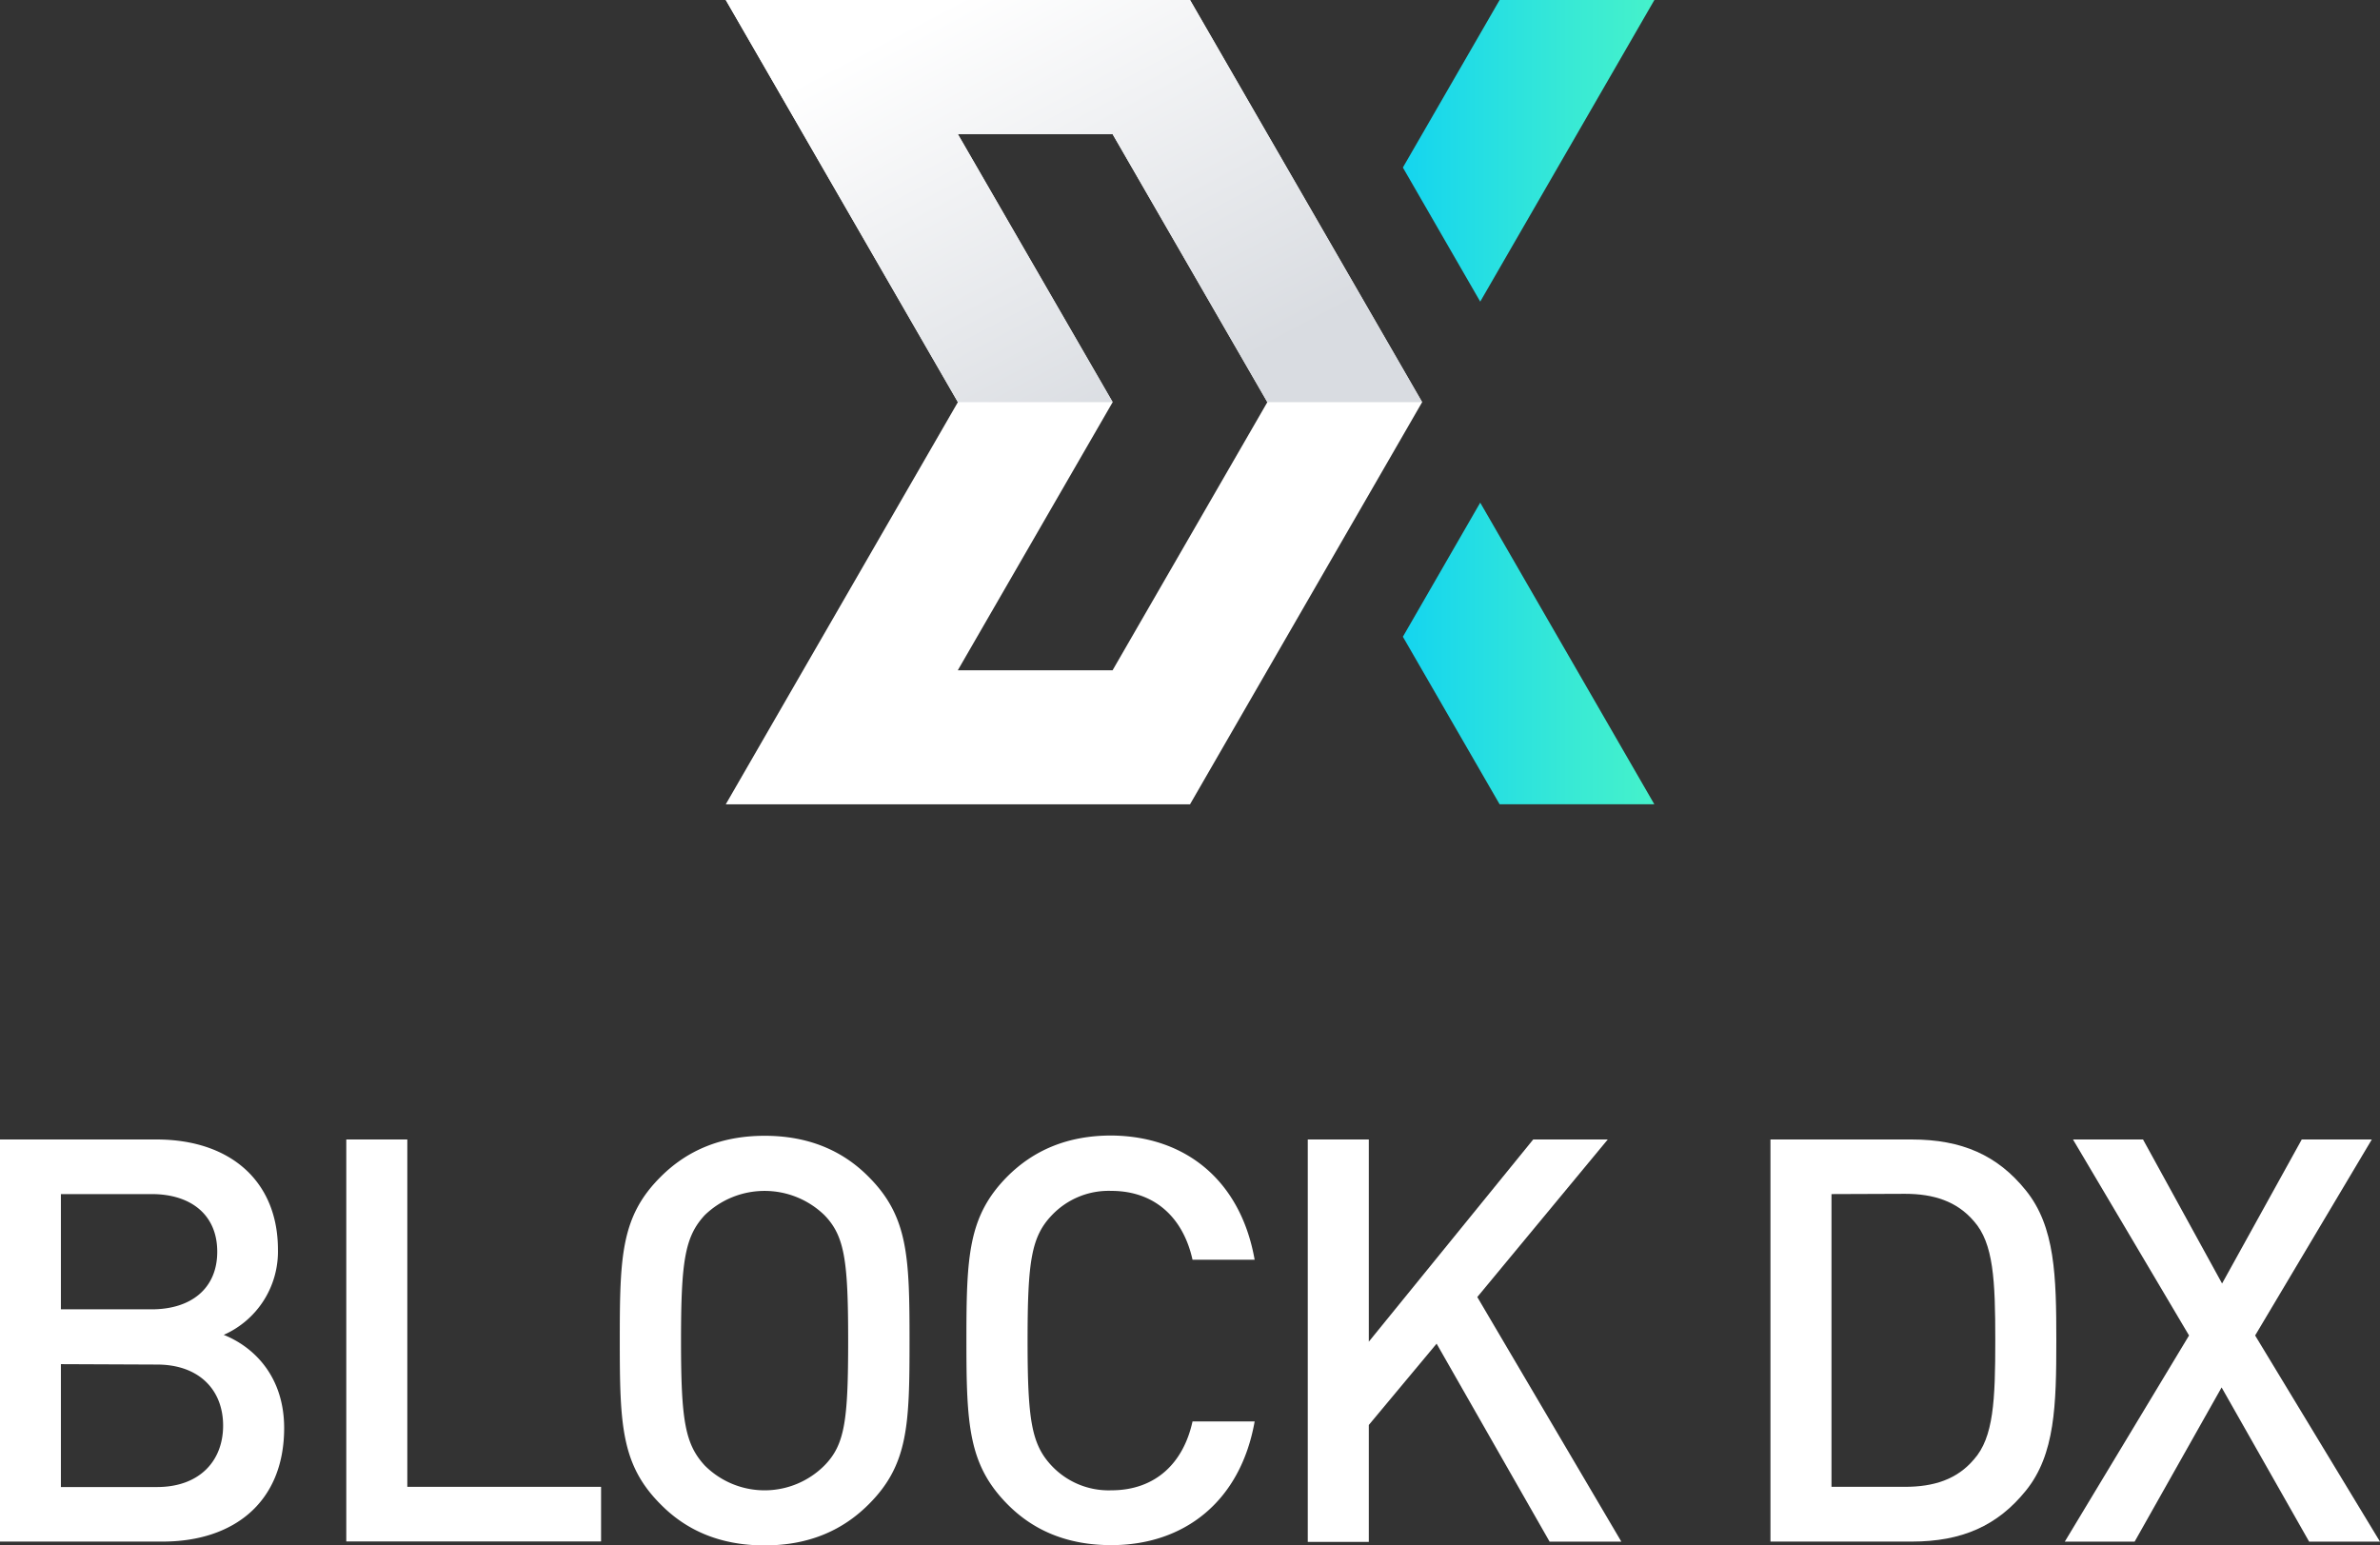 <svg id="ART" xmlns="http://www.w3.org/2000/svg" xmlns:xlink="http://www.w3.org/1999/xlink" viewBox="0 0 348.6 226.32"><rect x="0" y="0" width="348.6" height="226.32" fill="#333333" stroke="none"/><defs><style>.cls-1{fill:#fff;}.cls-2{fill:url(#linear-gradient);}.cls-3{fill:url(#linear-gradient-2);}</style><linearGradient id="linear-gradient" x1="236.27" y1="117.08" x2="205.03" y2="58.04" gradientUnits="userSpaceOnUse"><stop offset="0" stop-color="#d9dce1"/><stop offset="1" stop-color="#fff"/></linearGradient><linearGradient id="linear-gradient-2" x1="255.62" y1="117.82" x2="311.59" y2="117.82" gradientUnits="userSpaceOnUse"><stop offset="0" stop-color="#00c9ff"/><stop offset="0.1" stop-color="#09cef8"/><stop offset="0.7" stop-color="#39ead4"/><stop offset="1" stop-color="#4bf5c6"/></linearGradient></defs><title>BlockDX_vert_neg_RGB</title><path class="cls-1" d="M238.08,58.91h-68l34,58.91-34,58.91h68l34-58.91Zm-11.34,98.18H204.07l22.68-39.27L204.07,78.55h22.67l22.67,39.27Z" transform="translate(-63.78 -58.91)"/><path class="cls-2" d="M272.09,117.82l-34-58.91h-68l34,58.91h22.67L204.07,78.55h22.67l22.67,39.27Z" transform="translate(-63.78 -58.91)"/><path class="cls-3" d="M269.26,83.45l14.17-24.54H306.1l-25.51,44.18Zm0,68.73,14.17,24.54h22.66l-25.5-44.18Z" transform="translate(-63.78 -58.91)"/><path class="cls-1" d="M86.7,225.82c10.92,0,17.79,6.21,17.79,16.13a13.34,13.34,0,0,1-7.94,12.49c4.55,1.82,8.85,6.21,8.85,13.65,0,10.84-7.36,16.63-17.79,16.63H63.78V225.82Zm-14,8v16.88H86c5.71,0,9.6-3,9.6-8.44s-3.89-8.44-9.6-8.44Zm0,24.91v18H86.78c6.21,0,9.68-3.81,9.68-9s-3.48-8.94-9.68-8.94Z" transform="translate(-63.78 -58.91)"/><path class="cls-1" d="M123.44,276.7h28.38v8H114.5V225.82h8.94Z" transform="translate(-63.78 -58.91)"/><path class="cls-1" d="M191,231.28c5.79,5.79,6,11.67,6,24s-.17,18.2-6,24c-3.81,3.81-8.77,6-15.22,6s-11.42-2.15-15.22-6c-5.79-5.79-6-11.67-6-24s.17-18.2,6-24c3.81-3.81,8.77-6,15.22-6S187.23,227.47,191,231.28Zm-24,5.63c-2.9,3.14-3.47,6.7-3.47,18.37s.58,15.14,3.47,18.29a12.38,12.38,0,0,0,17.54,0c3-3.06,3.47-6.62,3.47-18.29s-.5-15.31-3.47-18.37a12.59,12.59,0,0,0-17.54,0Z" transform="translate(-63.78 -58.91)"/><path class="cls-1" d="M247.55,243.44h-9.1c-1.32-6-5.38-10.09-11.91-10.09a11.46,11.46,0,0,0-8.69,3.56c-3,3.14-3.56,6.7-3.56,18.37s.58,15.22,3.56,18.37a11.46,11.46,0,0,0,8.69,3.56c6.54,0,10.59-4.05,11.91-10.09h9.1c-2.07,11.67-10.26,18.12-21,18.12-6.45,0-11.42-2.15-15.22-6-5.71-5.79-6-11.67-6-24s.25-18.2,6-24c3.81-3.81,8.77-6,15.22-6C237.38,225.32,245.49,231.78,247.55,243.44Z" transform="translate(-63.78 -58.91)"/><path class="cls-1" d="M280.16,248.9l21.1,35.83H290.75l-16.55-29-9.93,11.91v17.13h-8.94V225.82h8.94v29.62l24.08-29.62h10.92Z" transform="translate(-63.78 -58.91)"/><path class="cls-1" d="M343.79,225.82c7.36,0,12.58,2.32,16.71,7.45,4.3,5.3,4.47,12.58,4.47,22s-.17,16.71-4.47,22c-4.14,5.13-9.35,7.45-16.71,7.45H323.1V225.82Zm-11.75,8V276.7h10.76c4.22,0,7.61-1.08,10.09-4,2.9-3.23,3.14-8.69,3.14-17.46s-.25-14.23-3.14-17.46c-2.48-2.9-5.87-4-10.09-4Z" transform="translate(-63.78 -58.91)"/><path class="cls-1" d="M394.09,254.53l18.29,30.2H402l-12.82-22.59-12.74,22.59H366.21l18.2-30.2-17-28.71h10.26l11.58,21.1,11.67-21.1h10.26Z" transform="translate(-63.78 -58.91)"/></svg>
